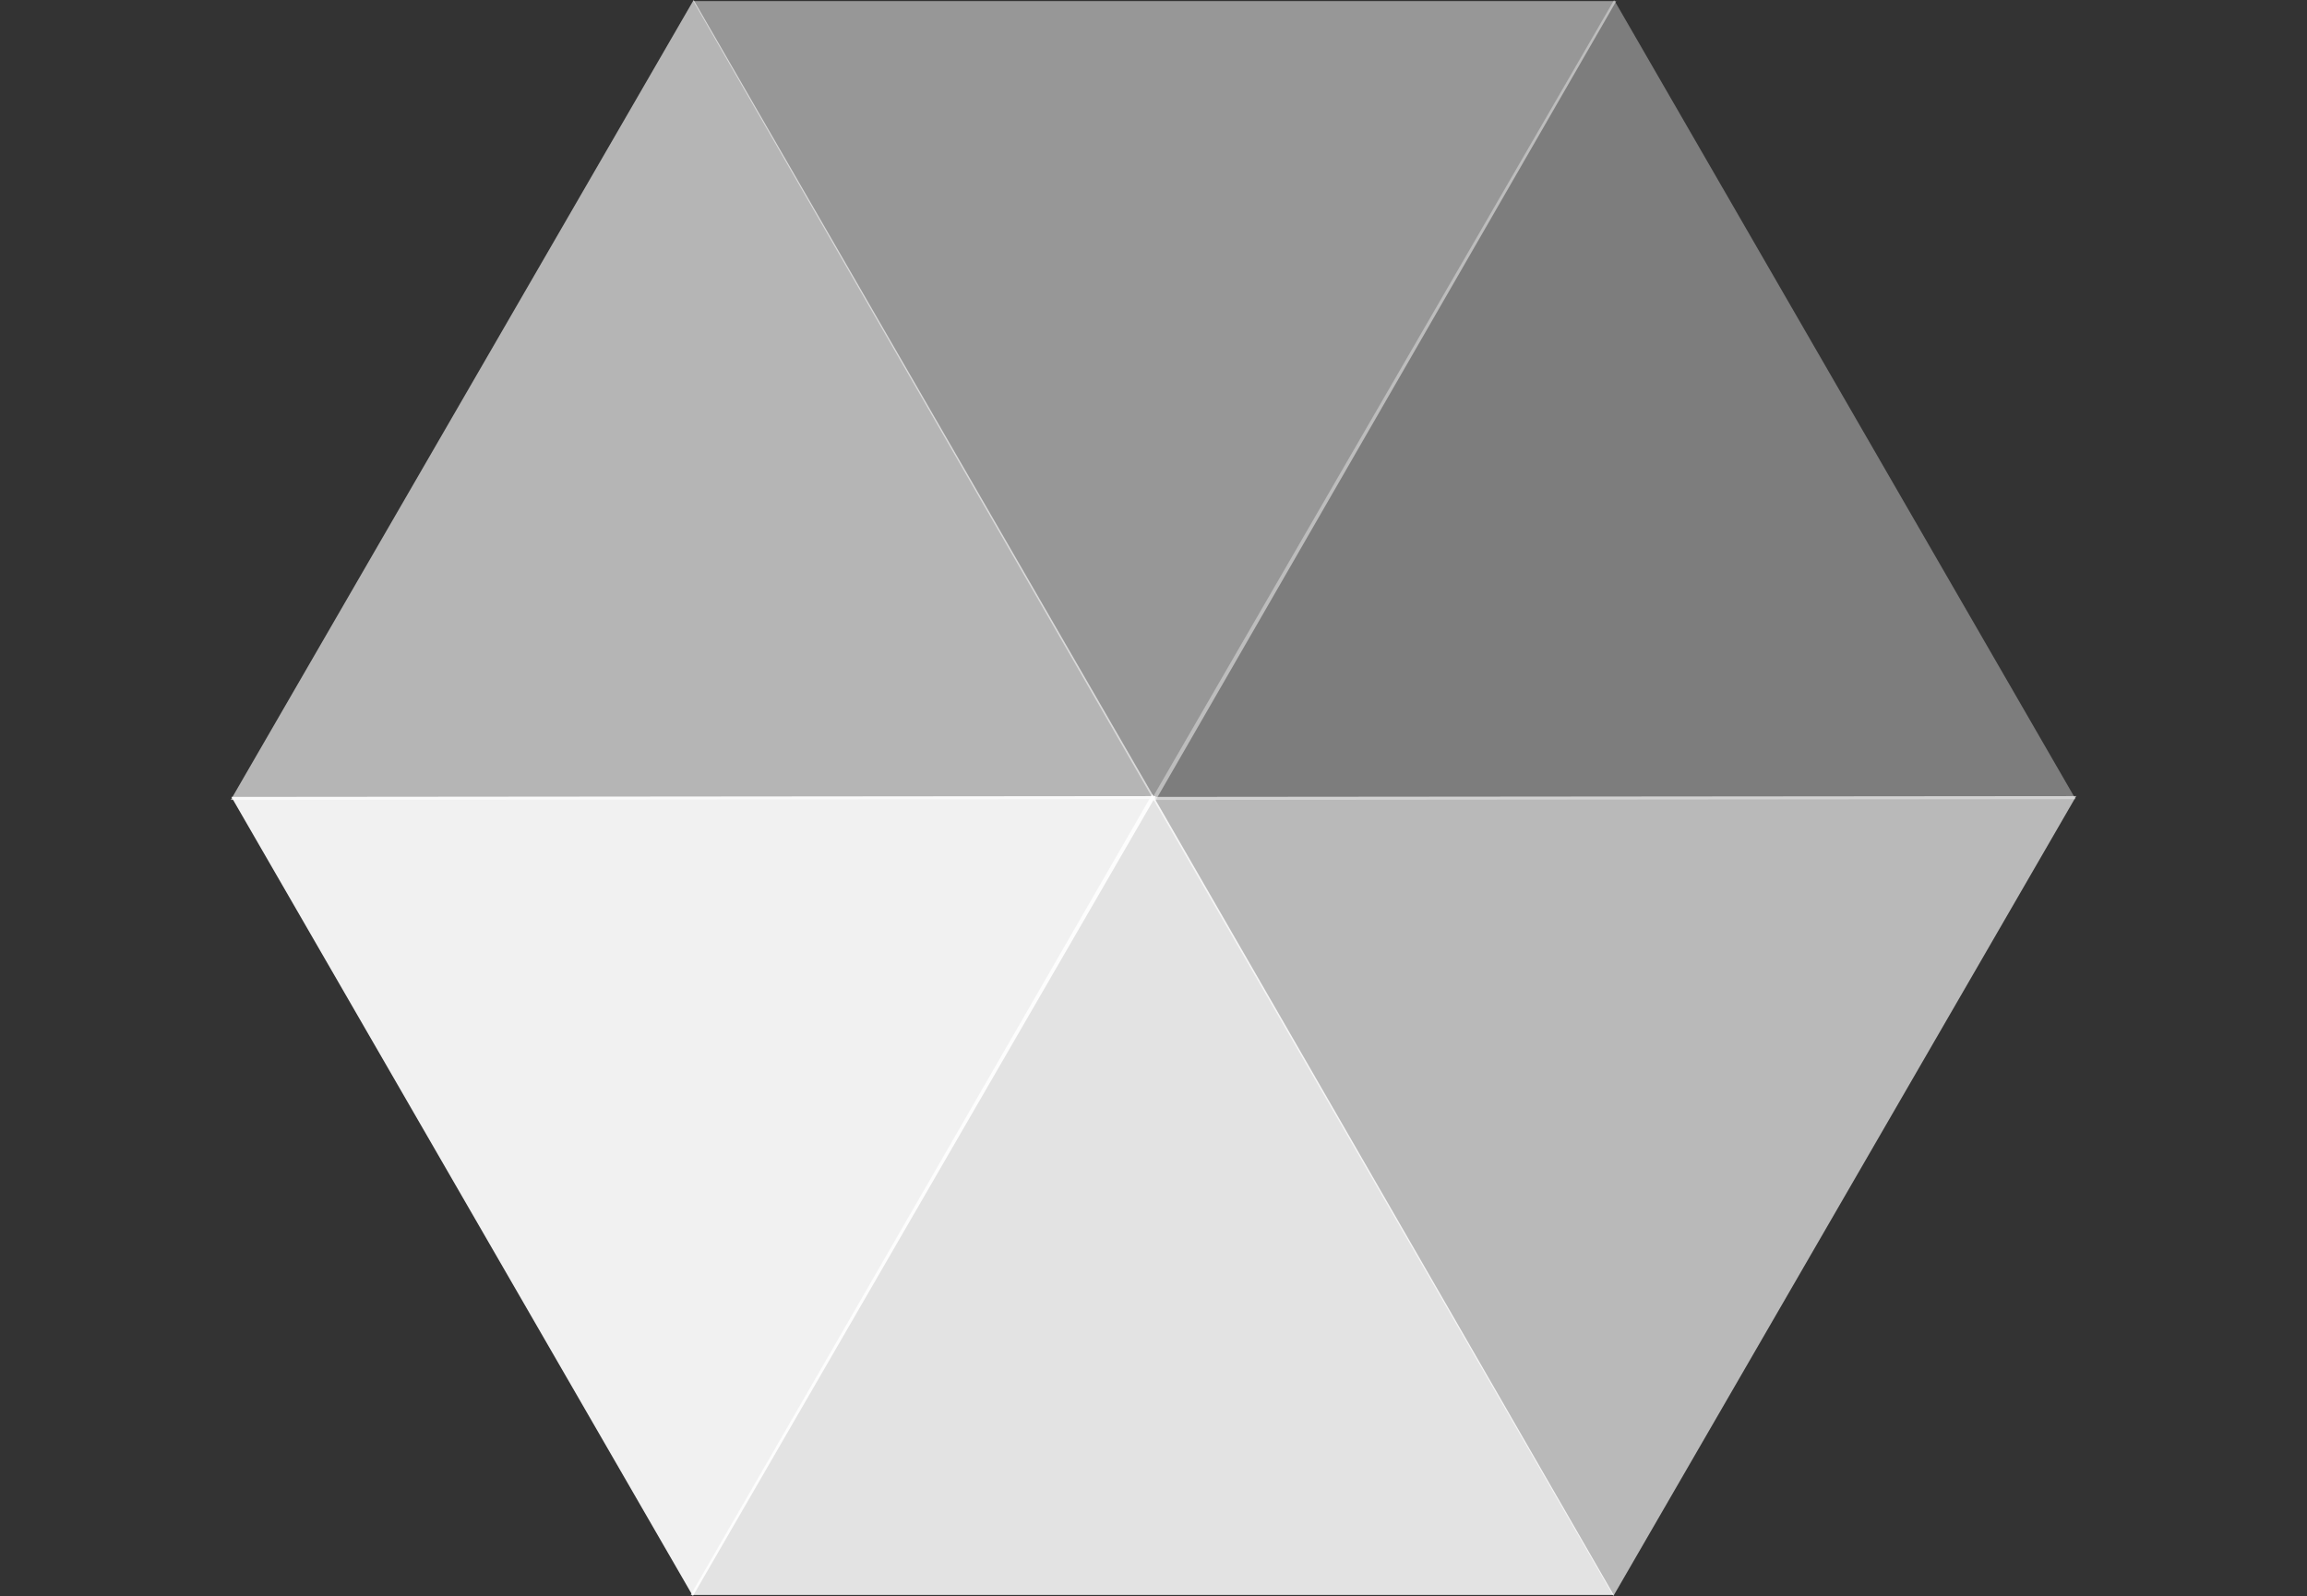 <svg xmlns="http://www.w3.org/2000/svg" width="907.298" height="627.867" viewBox="0 0 907.298 627.867"><rect x="0" y="0" width="907.298" height="627.867" fill="#333333" stroke="none"/><defs><style>.a{fill:rgba(255,255,255,0.86);}.b{fill:rgba(255,255,255,0.66);}.c{fill:rgba(255,255,255,0.93);}.d{fill:rgba(255,255,255,0.49);}.e{fill:rgba(255,255,255,0.64);}.f{fill:rgba(255,255,255,0.36);}</style></defs><g transform="translate(-245.351 -93.566)"><path class="a" d="M181.5,0,363,315H0Z" transform="translate(517 406)"/><path class="b" d="M181.5,0,363,315H0Z" transform="translate(971.149 249.566) rotate(60)"/><path class="c" d="M181.5,0,363,315H0Z" transform="translate(609.149 249.566) rotate(60)"/><path class="d" d="M181.5,0,363,315H0Z" transform="translate(881 409) rotate(180)"/><path class="e" d="M181.5,0,363,315H0Z" transform="translate(426.851 565.434) rotate(-120)"/><path class="f" d="M181.5,0,363,315H0Z" transform="translate(788.851 565.434) rotate(-120)"/></g></svg>